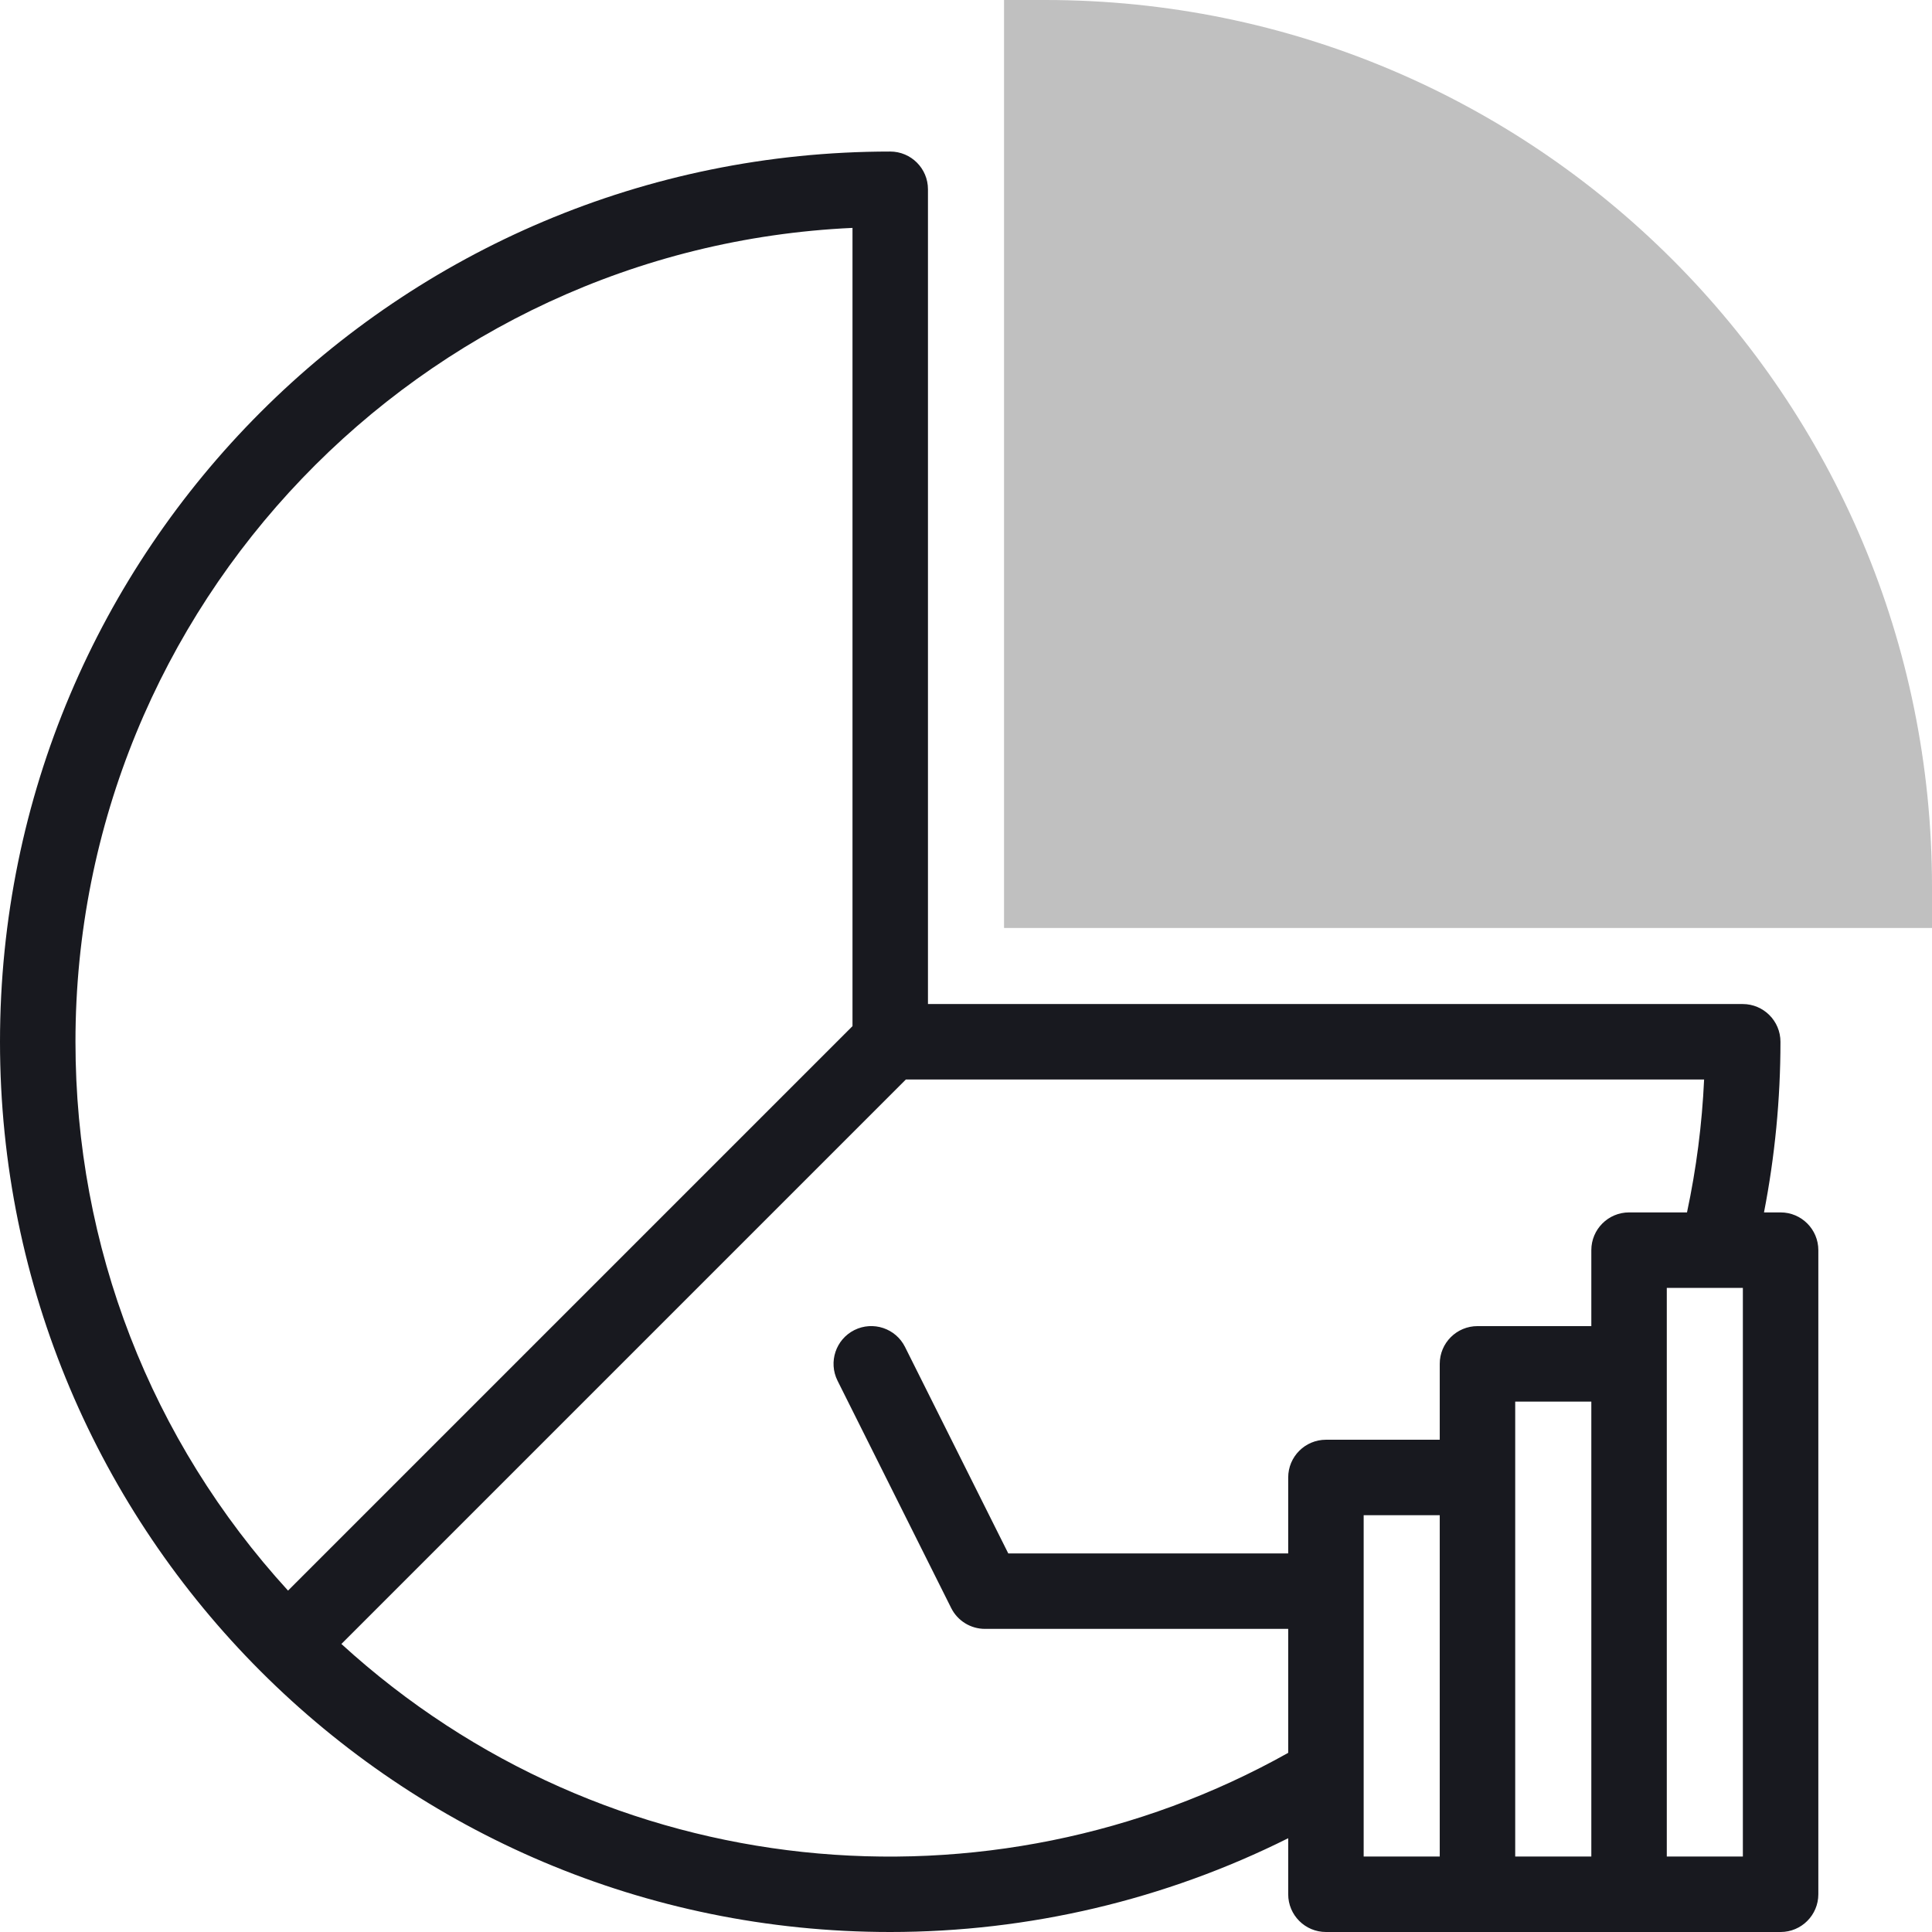 <svg width="48" height="48" viewBox="0 0 48 48" fill="none" xmlns="http://www.w3.org/2000/svg">
<g clip-path="url(#clip0_29_6039)">
<path d="M48 23.055H24.945V0H25.969C38.145 0 48 9.854 48 22.031V23.055Z" fill="#C0C0C0"/>
<path d="M44.239 30.122H43.826C44.096 28.731 44.235 27.31 44.235 25.883C44.235 25.365 43.815 24.945 43.297 24.945H23.055V4.703C23.055 4.185 22.635 3.765 22.117 3.765C9.894 3.765 0 13.658 0 25.883C0 38.094 9.892 48 22.117 48C25.563 48 28.949 47.198 32.005 45.67V47.062C32.005 47.58 32.425 48 32.943 48H44.239C44.756 48 45.176 47.58 45.176 47.062V31.06C45.176 30.542 44.756 30.122 44.239 30.122ZM21.18 5.662V25.494L7.156 39.518C3.743 35.782 1.875 30.976 1.875 25.883C1.875 15.035 10.451 6.153 21.18 5.662ZM8.482 40.844L22.506 26.82H42.338C42.287 27.934 42.144 29.039 41.913 30.122H40.473C39.956 30.122 39.536 30.542 39.536 31.06V32.947H36.708C36.19 32.947 35.77 33.366 35.77 33.884V35.77H32.943C32.425 35.77 32.005 36.19 32.005 36.708V38.594H25.05L22.485 33.465C22.254 33.002 21.691 32.814 21.227 33.045C20.764 33.277 20.577 33.84 20.808 34.303L23.632 39.951C23.791 40.269 24.116 40.469 24.471 40.469H32.005V43.549C24.612 47.694 15.085 46.874 8.482 40.844ZM33.88 37.645H35.77V46.125H33.88V37.645ZM37.645 34.822H39.536V46.125H37.645C37.645 43.809 37.645 37.371 37.645 34.822ZM43.301 46.125H41.411C41.411 43.987 41.411 34.13 41.411 31.997H43.301V46.125Z" fill="#18191F"/>
</g>
<defs>
<clipPath id="clip0_29_6039">
<rect width="48" height="48" fill="white"/>
</clipPath>
</defs>
</svg>
